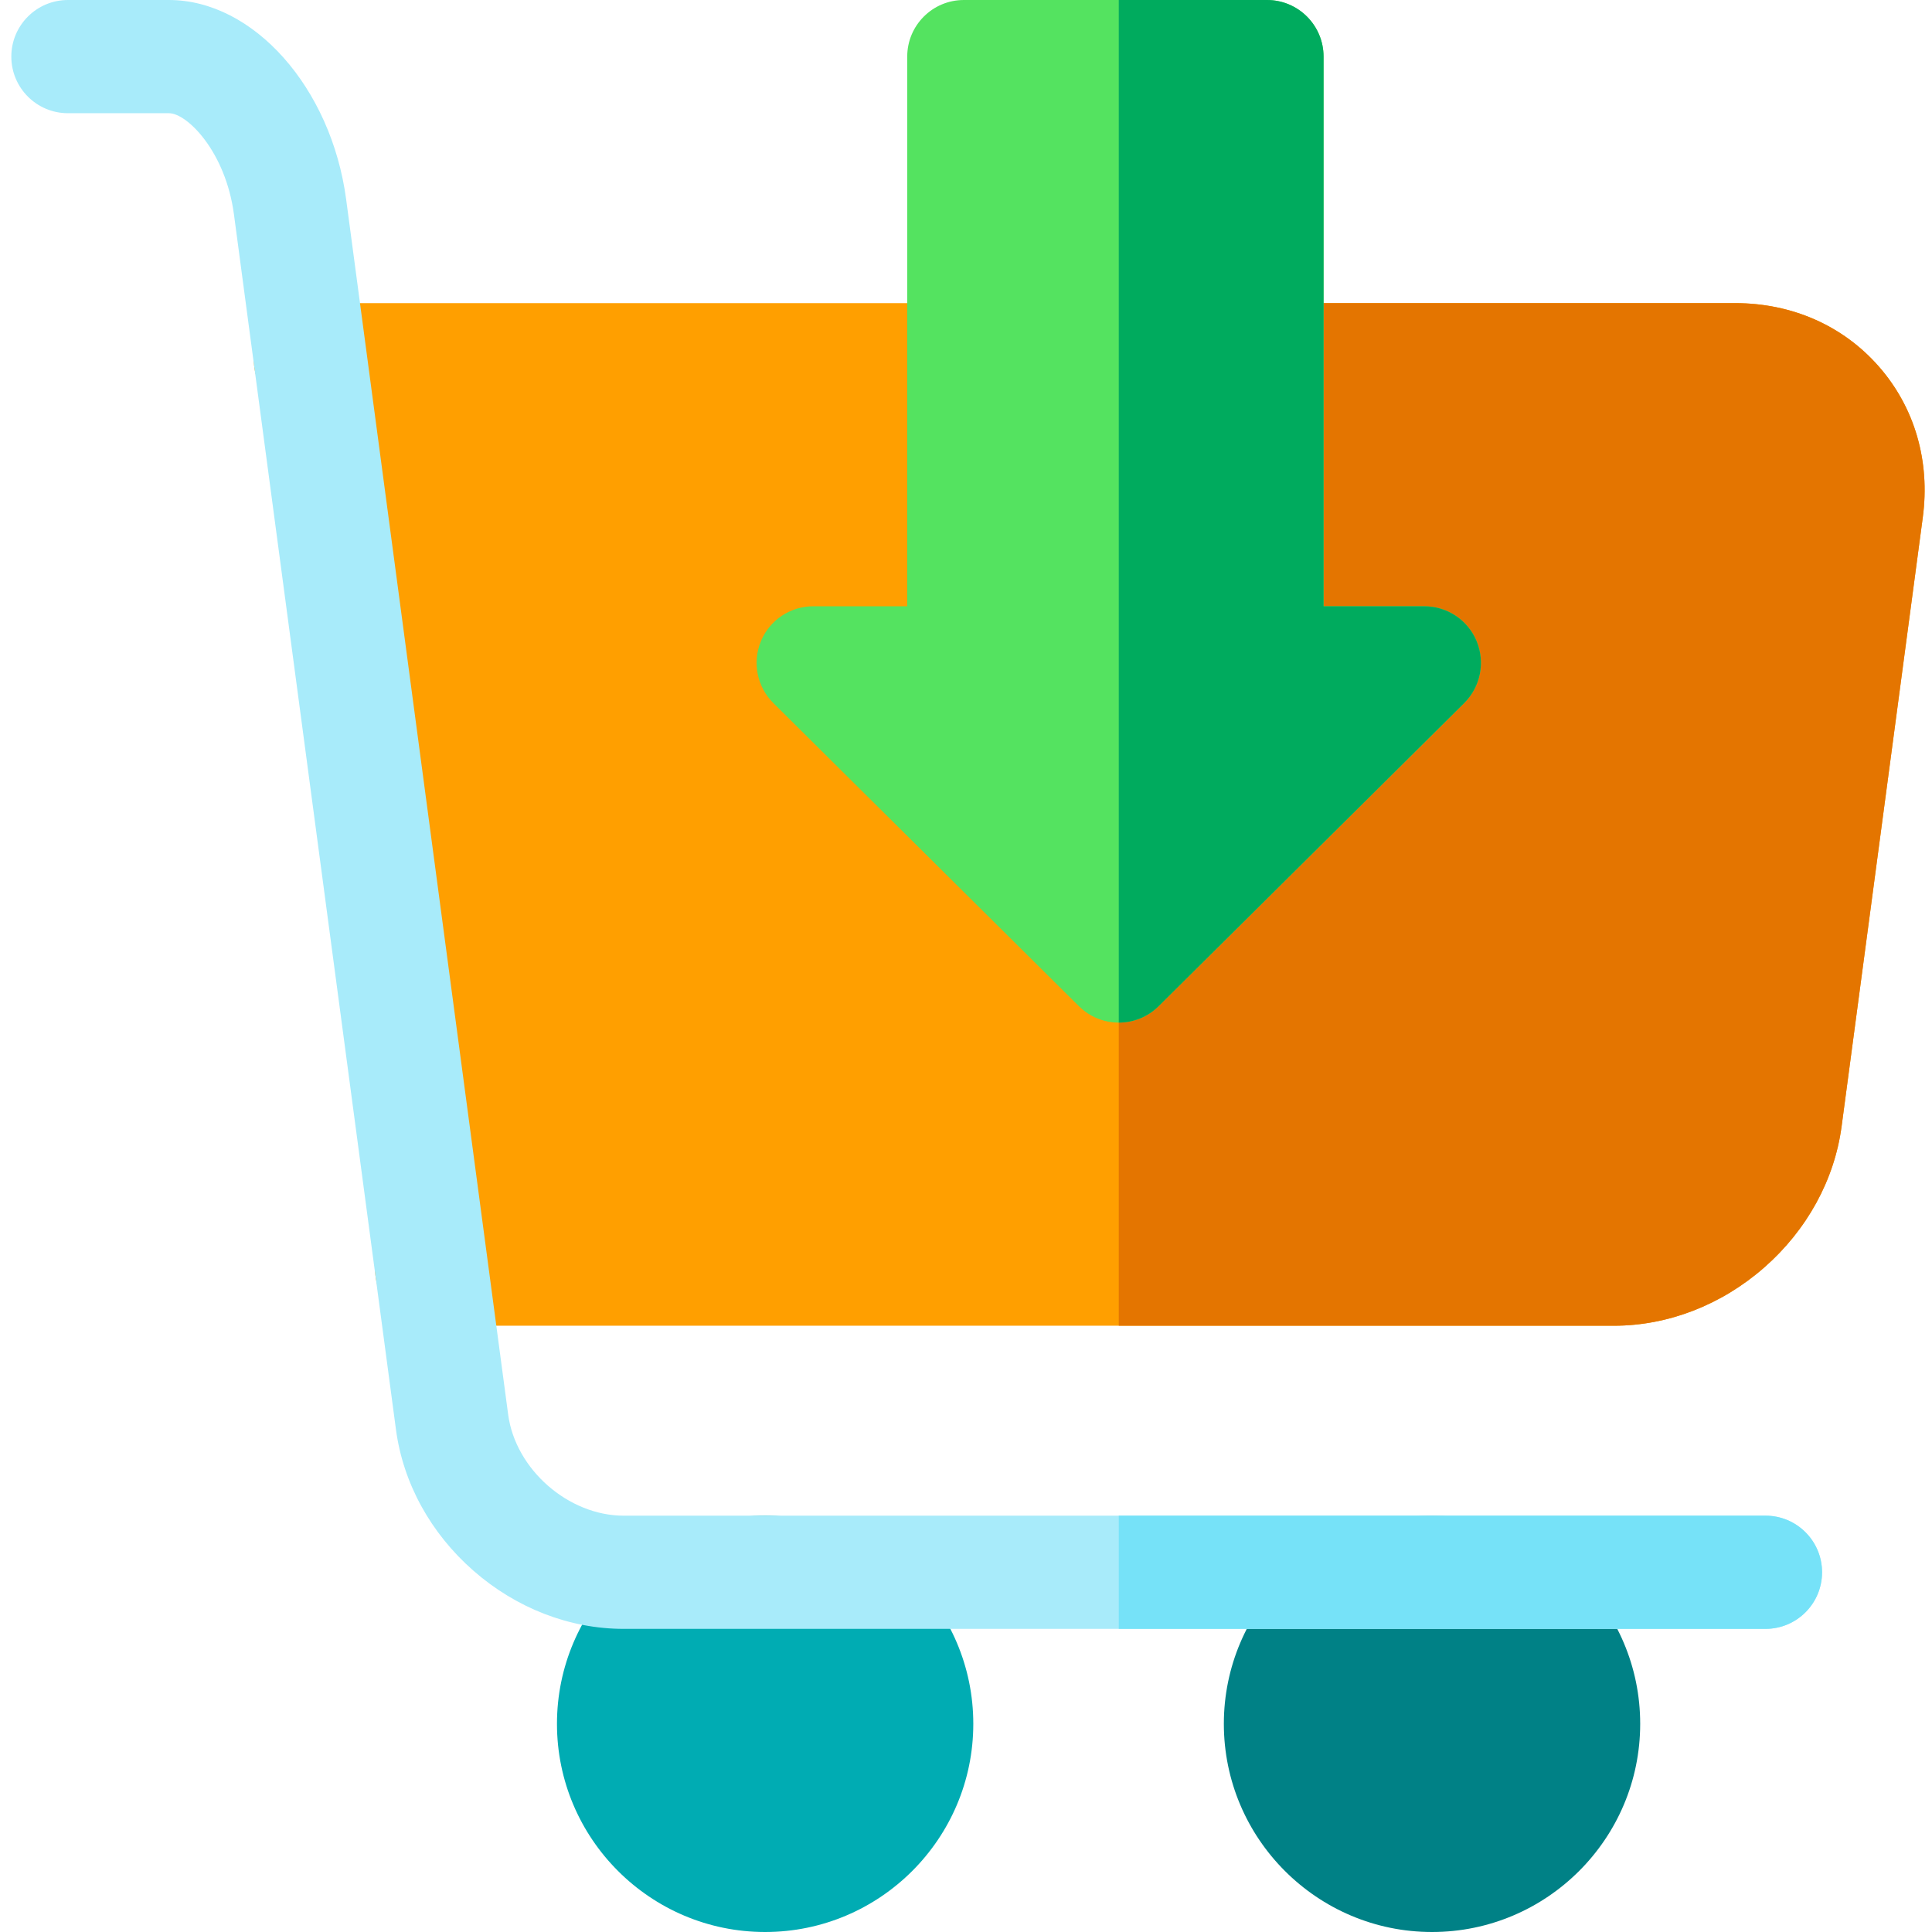 <svg height="512pt" viewBox="-3 0 512 512" width="512pt" xmlns="http://www.w3.org/2000/svg"><path d="m376.5 401.668c-30.418 0-55.168 24.746-55.168 55.164 0 30.422 24.75 55.168 55.168 55.168 30.422 0 55.168-24.746 55.168-55.168 0-30.418-24.746-55.164-55.168-55.164zm0 0" fill="#008186"/><path d="m494.926 97.148c-9.492-10.844-23.02-16.816-38.094-16.816h-377.566c-8.281 0-15 6.719-15 15 0 8.285 6.719 15 15 15h2l28.152 211.145c-7.348.973-13.02 7.246-13.02 14.855 0 8.285 6.715 15 15 15h313.301c14.32 0 28.457-5.473 39.809-15.406 11.348-9.938 18.641-23.23 20.535-37.426l21.512-161.367c1.996-14.941-2.137-29.145-11.629-39.984zm0 0" fill="#ff9f00"/><path d="m494.93 97.148c-9.492-10.844-23.023-16.816-38.098-16.816h-163.344v271h131.211c14.32 0 28.461-5.473 39.809-15.406 11.352-9.938 18.645-23.23 20.535-37.426l21.516-161.367c1.992-14.941-2.137-29.141-11.629-39.984zm0 0" fill="#e47500"/><path d="m199.766 401.668c-30.418 0-55.164 24.746-55.164 55.164 0 30.422 24.746 55.168 55.164 55.168s55.168-24.746 55.168-55.168c0-30.418-24.75-55.164-55.168-55.164zm0 0" fill="#00acb3"/><path d="m464.867 431.668h-302.59c-14.324 0-28.461-5.473-39.809-15.41-11.352-9.938-18.645-23.227-20.535-37.422l-42.938-322.039c-2.215-16.621-12.406-26.797-17.219-26.797h-26.777c-8.285 0-15-6.715-15-15s6.715-15 15-15h26.777c22.379 0 43.004 23.207 46.957 52.832l42.934 322.035c1.938 14.527 15.953 26.801 30.605 26.801h302.59c8.285 0 15 6.715 15 15 .004 8.281-6.711 15-14.996 15zm0 0" fill="#a8ebfa"/><path d="m464.867 401.668h-171.379v30h171.379c8.285 0 15-6.719 15-15 0-8.285-6.715-15-15-15zm0 0" fill="#76e2f8"/><path d="m388.336 169.953c-2.312-5.617-7.793-9.285-13.871-9.285h-26.707v-145.668c0-8.285-6.715-15-15-15h-80.332c-8.285 0-15 6.715-15 15v145.668h-24.918c-6.078 0-11.555 3.668-13.867 9.285-2.316 5.621-1.012 12.082 3.305 16.363l80.977 80.332c2.926 2.902 6.742 4.352 10.566 4.352 3.82 0 7.641-1.449 10.562-4.352l80.98-80.332c4.312-4.281 5.617-10.742 3.305-16.363zm0 0" fill="#54e360"/><path d="m388.336 169.953c-2.312-5.617-7.793-9.285-13.871-9.285h-26.707v-145.668c0-8.285-6.715-15-15-15h-39.27v271c3.816 0 7.641-1.449 10.562-4.352l80.98-80.332c4.312-4.281 5.617-10.742 3.305-16.363zm0 0" fill="#00ab5e"/></svg>